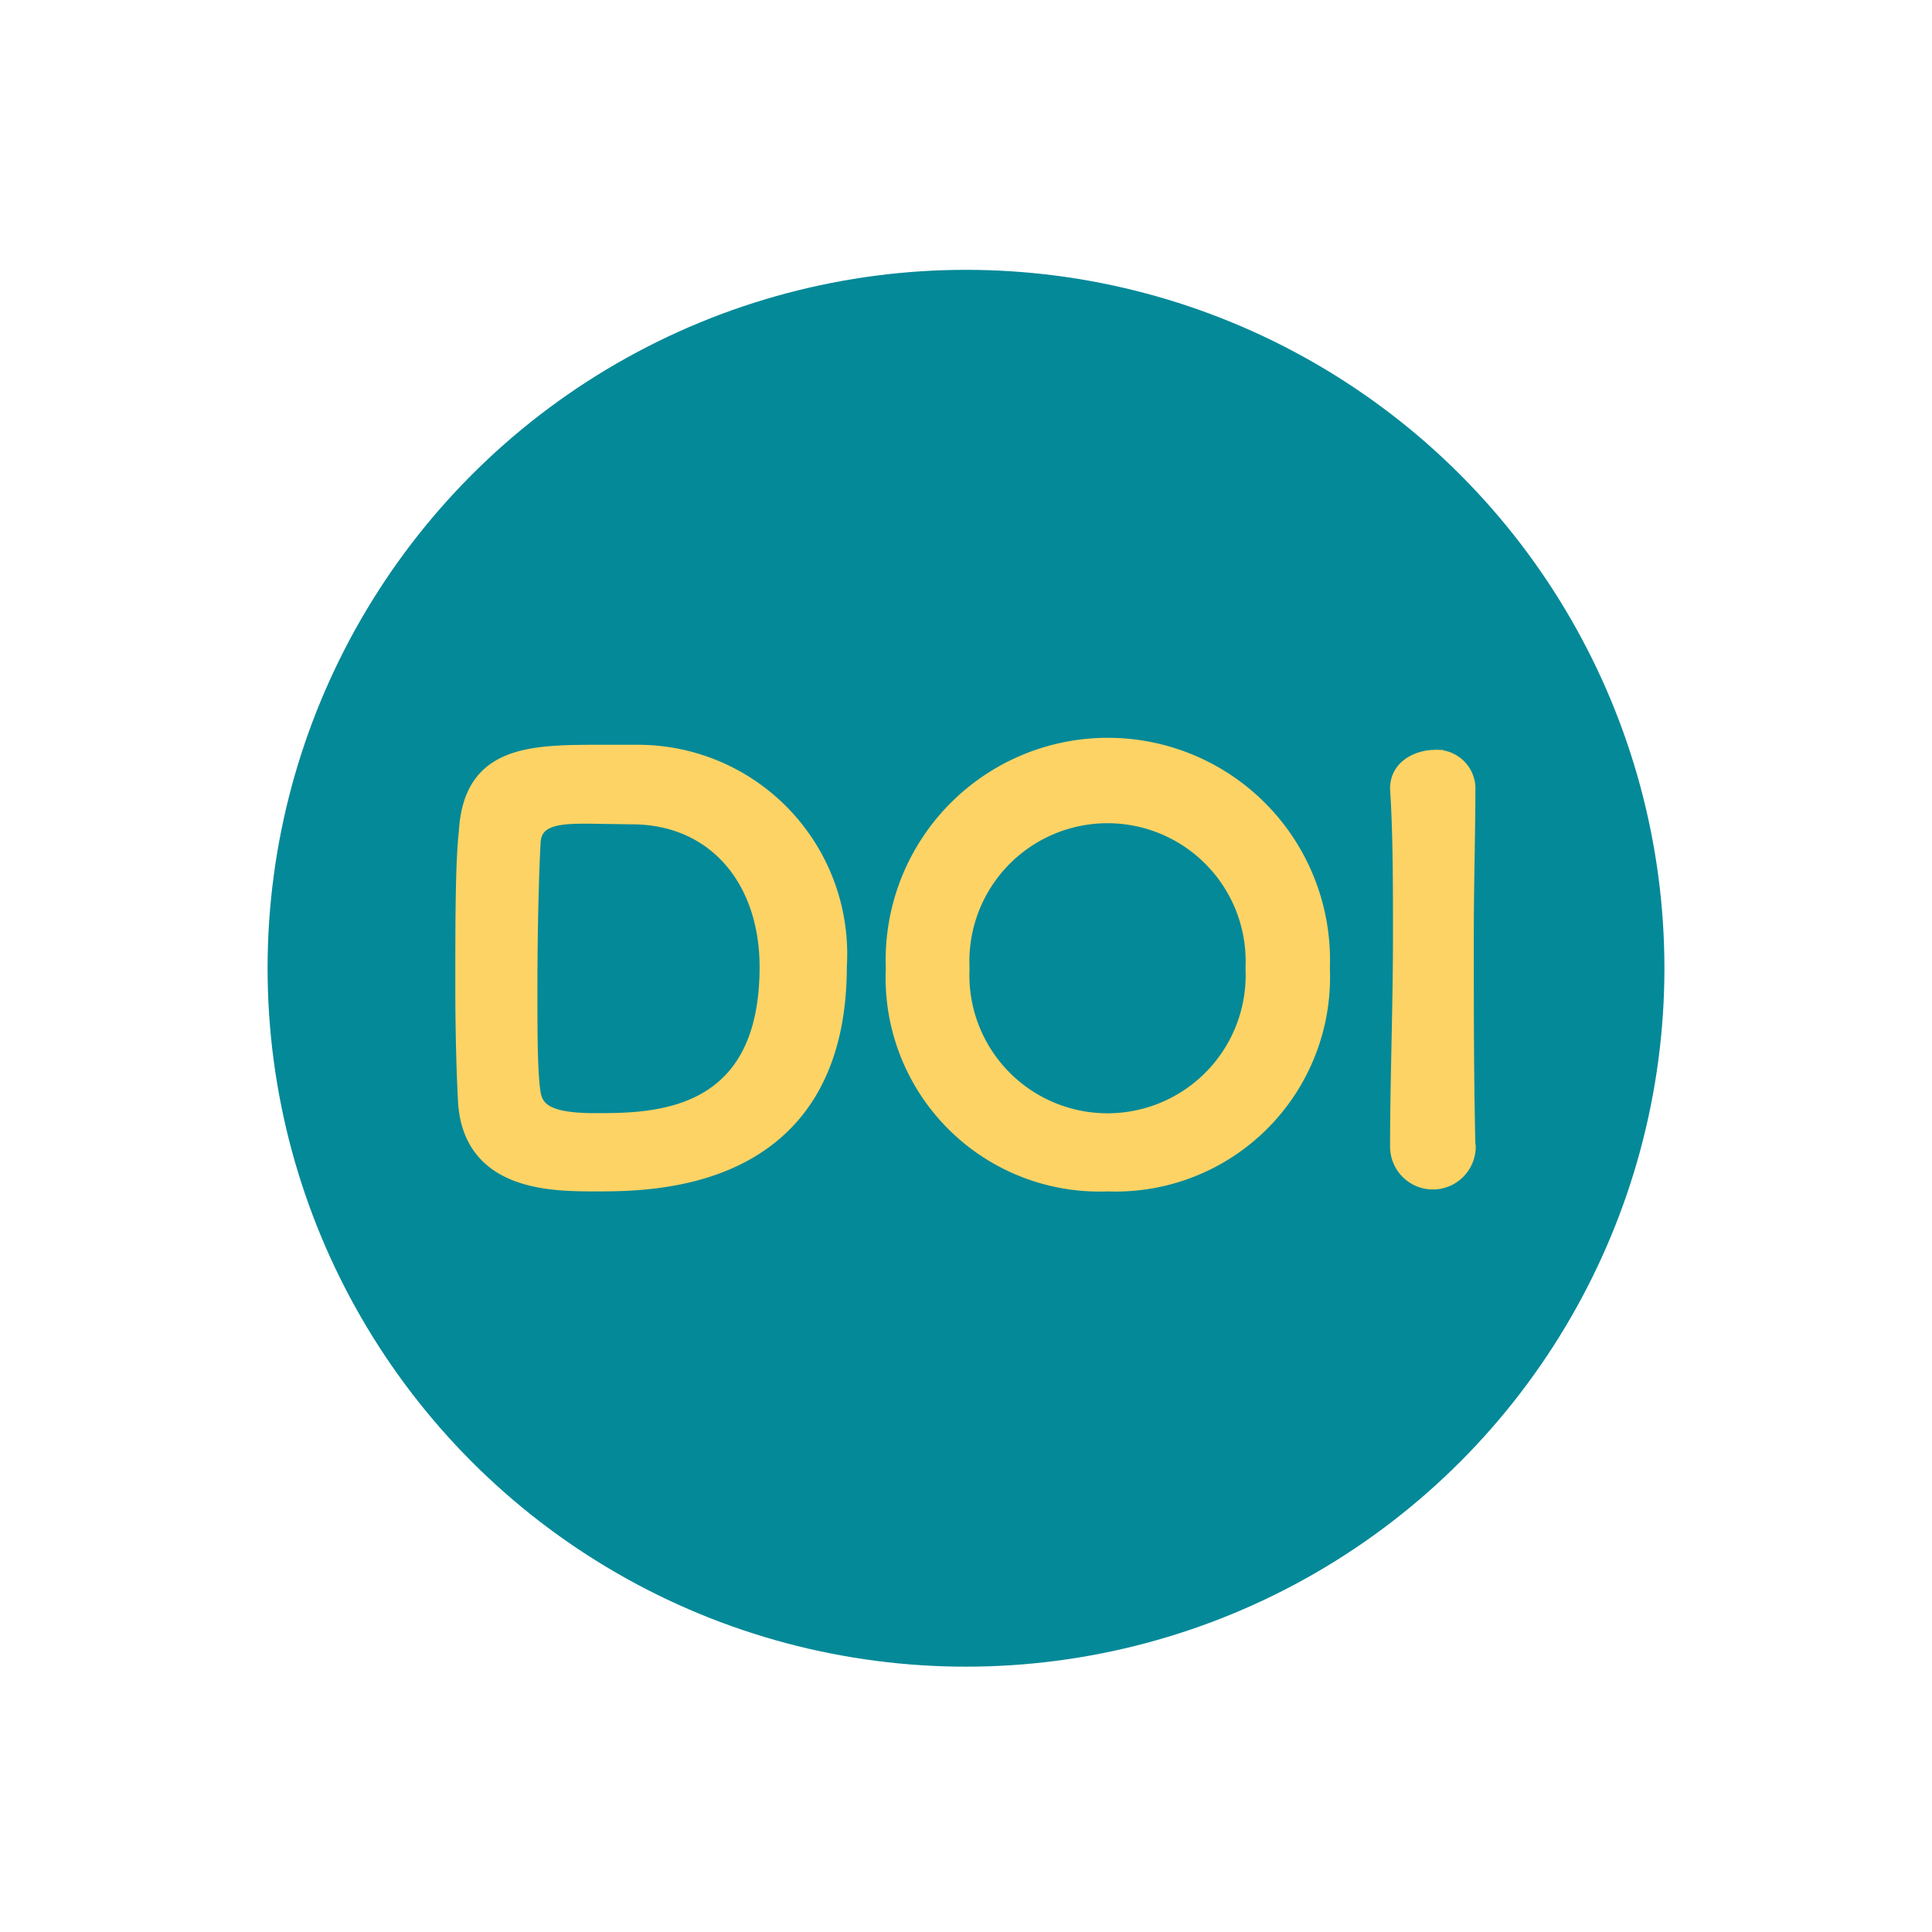 <svg id="レイヤー_1" data-name="レイヤー 1" xmlns="http://www.w3.org/2000/svg" viewBox="0 0 60 60"><defs><style>.cls-1{fill:#048998;isolation:isolate;}.cls-2{fill:#fdd365;stroke:#fdd365;stroke-miterlimit:10;stroke-width:0.6px;}</style></defs><circle class="cls-1" cx="30" cy="30.07" r="21.69"/><path class="cls-2" d="M18.53,36.7c-1.37,0-3.8,0-4-2.41-.05-.84-.09-2.22-.09-3.66,0-1.88,0-3.86.11-4.79.13-2.34,1.83-2.41,4-2.41.53,0,1,0,1.3,0A6.2,6.2,0,0,1,26,30C26,36.69,20.31,36.7,18.53,36.7Zm-.24-11.42c-.82,0-1.75,0-1.8.87s-.1,2.69-.1,4.53c0,1.35,0,2.62.1,3.27s.62.92,2,.92c1.79,0,5.4,0,5.4-4.84,0-2.75-1.66-4.73-4.27-4.73Z"/><path class="cls-2" d="M27.81,30.07a6.6,6.6,0,1,1,13.19,0,6.36,6.36,0,0,1-6.6,6.63A6.34,6.34,0,0,1,27.81,30.07Zm11.17,0a4.59,4.59,0,1,0-9.17,0,4.59,4.59,0,1,0,9.17,0Z"/><path class="cls-2" d="M45.53,35.61a1,1,0,0,1-2.06,0v0c0-2.05.09-4.34.09-6.55,0-1.62,0-3.18-.09-4.57,0-.71.74-.9,1.05-.9a.91.91,0,0,1,1,.84v0c0,1.42-.05,3-.05,4.69,0,2.13,0,4.36.05,6.46Z"/></svg>